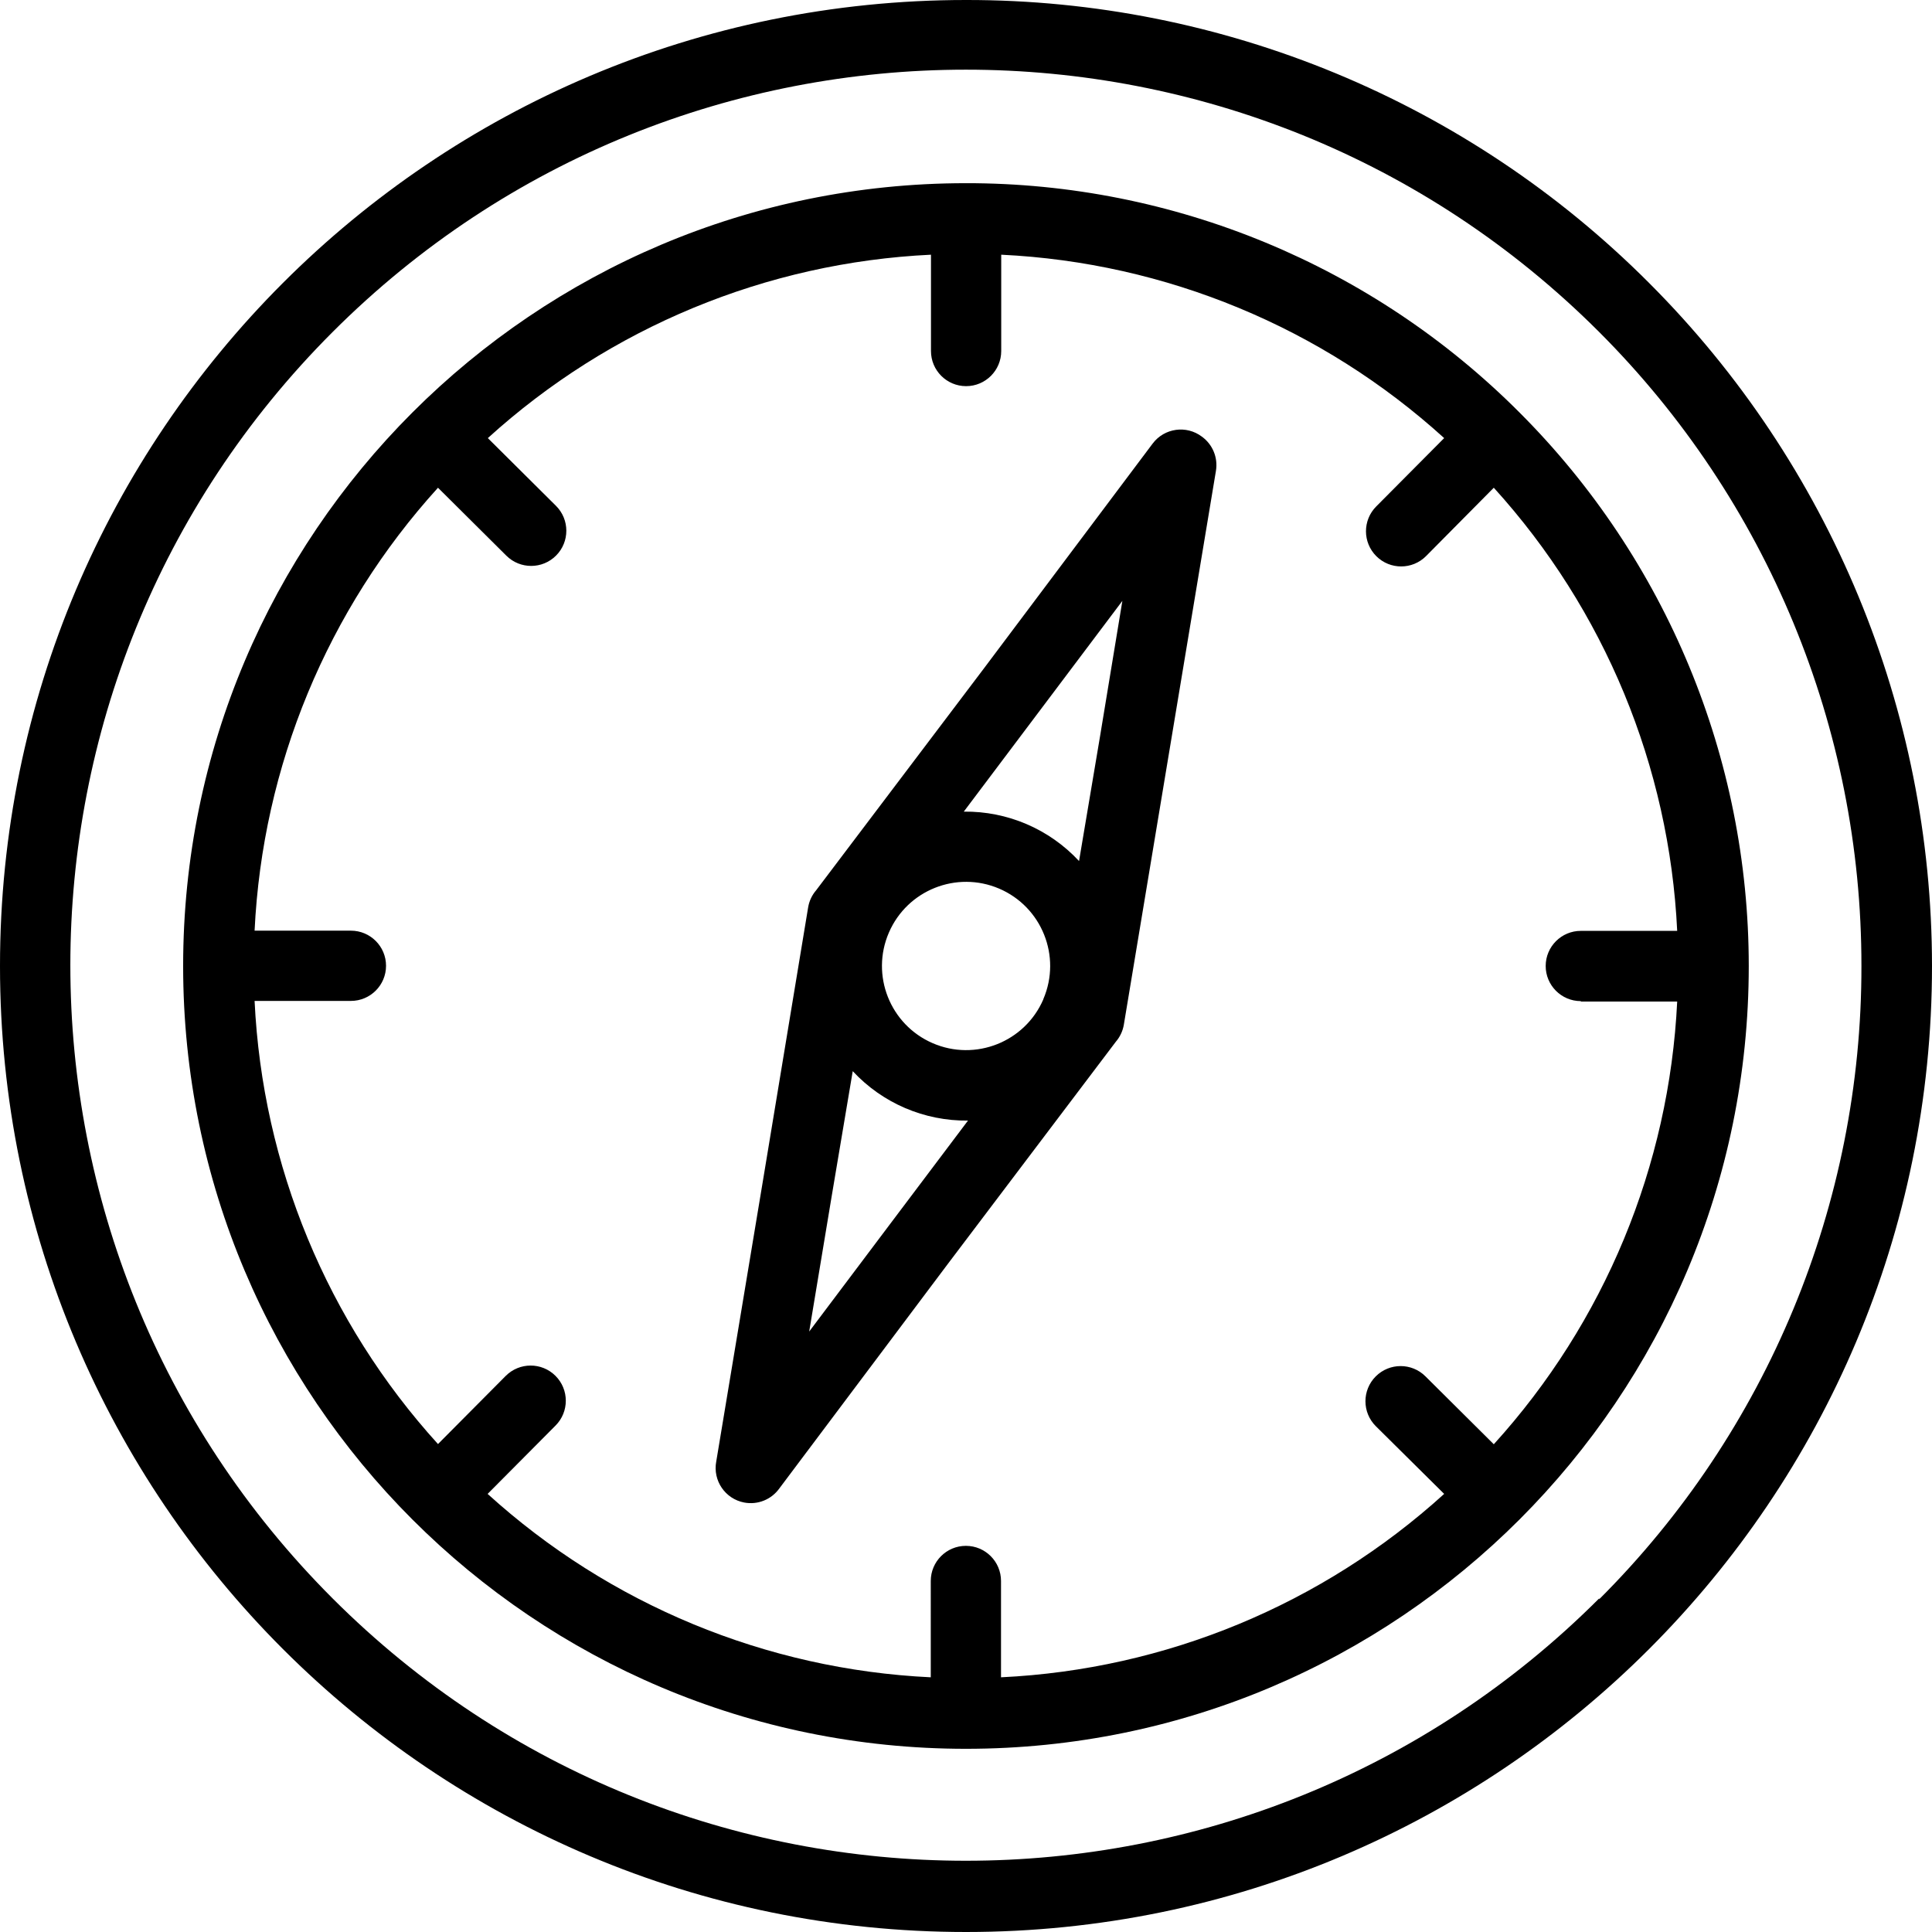 <?xml version="1.0" encoding="iso-8859-1"?>
<!-- Generator: Adobe Illustrator 19.0.0, SVG Export Plug-In . SVG Version: 6.00 Build 0)  -->
<svg version="1.1" id="Capa_1" xmlns="http://www.w3.org/2000/svg" xmlns:xlink="http://www.w3.org/1999/xlink" x="0px" y="0px"
	 viewBox="0 0 367.44 367.44" style="enable-background:new 0 0 367.44 367.44;" xml:space="preserve">
<g>
	<g>
		<path d="M313.619,53.8C279.196,19.295,232.439-0.067,183.699,0C82.234,0.012-0.011,82.275,0,183.741
			S82.275,367.452,183.741,367.44s183.711-82.275,183.699-183.741C367.435,134.976,348.075,88.25,313.619,53.8z M304.139,304.16V304
			c-66.511,66.517-174.352,66.522-240.869,0.011C-3.247,237.5-3.252,129.659,63.26,63.142S237.611-3.38,304.128,63.131
			c31.981,31.978,49.931,75.363,49.891,120.589C354.08,228.904,336.129,272.249,304.139,304.16z"/>
	</g>
</g>
<g>
	<g>
		<path d="M228.579,83.04L228.579,83.04c-2.946-2.221-7.135-1.633-9.355,1.314c-0.002,0.002-0.003,0.004-0.005,0.006l-32,42.64
			l-32,42.32c-0.794,0.921-1.319,2.041-1.52,3.24l-8.72,52.72l-8.76,52.68c-0.683,3.625,1.702,7.118,5.327,7.802
			c2.557,0.482,5.16-0.565,6.673-2.682l32-42.64l32-42.32c0.794-0.921,1.319-2.041,1.52-3.24l8.76-52.68l8.76-52.68
			C231.663,87.027,230.626,84.52,228.579,83.04z M169.579,232.4l-15.68,20.84l4.28-25.76l4-23.76
			c5.653,6.085,13.614,9.499,21.92,9.4L169.579,232.4z M198.435,190.004c-0.005,0.012-0.01,0.024-0.015,0.036v0.04
			c-3.515,8.107-12.936,11.831-21.044,8.316s-11.831-12.936-8.316-21.044c3.5-8.075,12.865-11.806,20.96-8.352
			C198.143,172.477,201.911,181.881,198.435,190.004z M209.219,140l-4,23.76c-5.653-6.085-13.614-9.499-21.92-9.4l14.48-19.24
			l15.68-20.84L209.219,140z"/>
	</g>
</g>
<g>
	<g>
		<path d="M288.979,78.44c-27.893-27.965-65.783-43.656-105.28-43.6c-82.224,0.007-148.875,66.668-148.868,148.892
			c0.007,82.224,66.668,148.875,148.892,148.868c82.224-0.007,148.875-66.668,148.868-148.892
			C332.588,144.224,316.901,106.358,288.979,78.44z M284.099,274.68l-13-12.92c-2.618-2.607-6.853-2.598-9.46,0.02
			s-2.598,6.853,0.02,9.46l13,12.88c-23.192,21.058-52.989,33.39-84.28,34.88v-18.32c0-3.689-2.991-6.68-6.68-6.68
			s-6.68,2.991-6.68,6.68V319c-31.291-1.49-61.088-13.822-84.28-34.88l12.92-13c2.607-2.618,2.598-6.853-0.02-9.46
			c-2.618-2.607-6.853-2.598-9.46,0.02l-12.88,12.96c-21.058-23.192-33.39-52.989-34.88-84.28h18.32c3.689,0,6.68-2.991,6.68-6.68
			c0-3.689-2.991-6.68-6.68-6.68h-18.32c1.499-31.277,13.83-61.058,34.88-84.24l13,12.92c2.618,2.607,6.853,2.598,9.46-0.02
			c2.607-2.618,2.598-6.853-0.02-9.46l-12.96-12.88c23.192-21.058,52.989-33.39,84.28-34.88v18.32c0,3.689,2.991,6.68,6.68,6.68
			s6.68-2.991,6.68-6.68V48.44c31.277,1.499,61.058,13.83,84.24,34.88l-12.92,13c-2.607,2.618-2.598,6.853,0.02,9.46
			c2.618,2.607,6.853,2.598,9.46-0.02l12.88-13c21.058,23.192,33.39,52.989,34.88,84.28h-18.32c-3.689-0.005-6.684,2.981-6.69,6.67
			c-0.005,3.689,2.981,6.684,6.67,6.69c0.007,0,0.013,0,0.02,0l0,0.08h18.32C317.471,221.743,305.141,251.509,284.099,274.68z"/>
	</g>
</g>
<g>
</g>
<g>
</g>
<g>
</g>
<g>
</g>
<g>
</g>
<g>
</g>
<g>
</g>
<g>
</g>
<g>
</g>
<g>
</g>
<g>
</g>
<g>
</g>
<g>
</g>
<g>
</g>
<g>
</g>
</svg>
